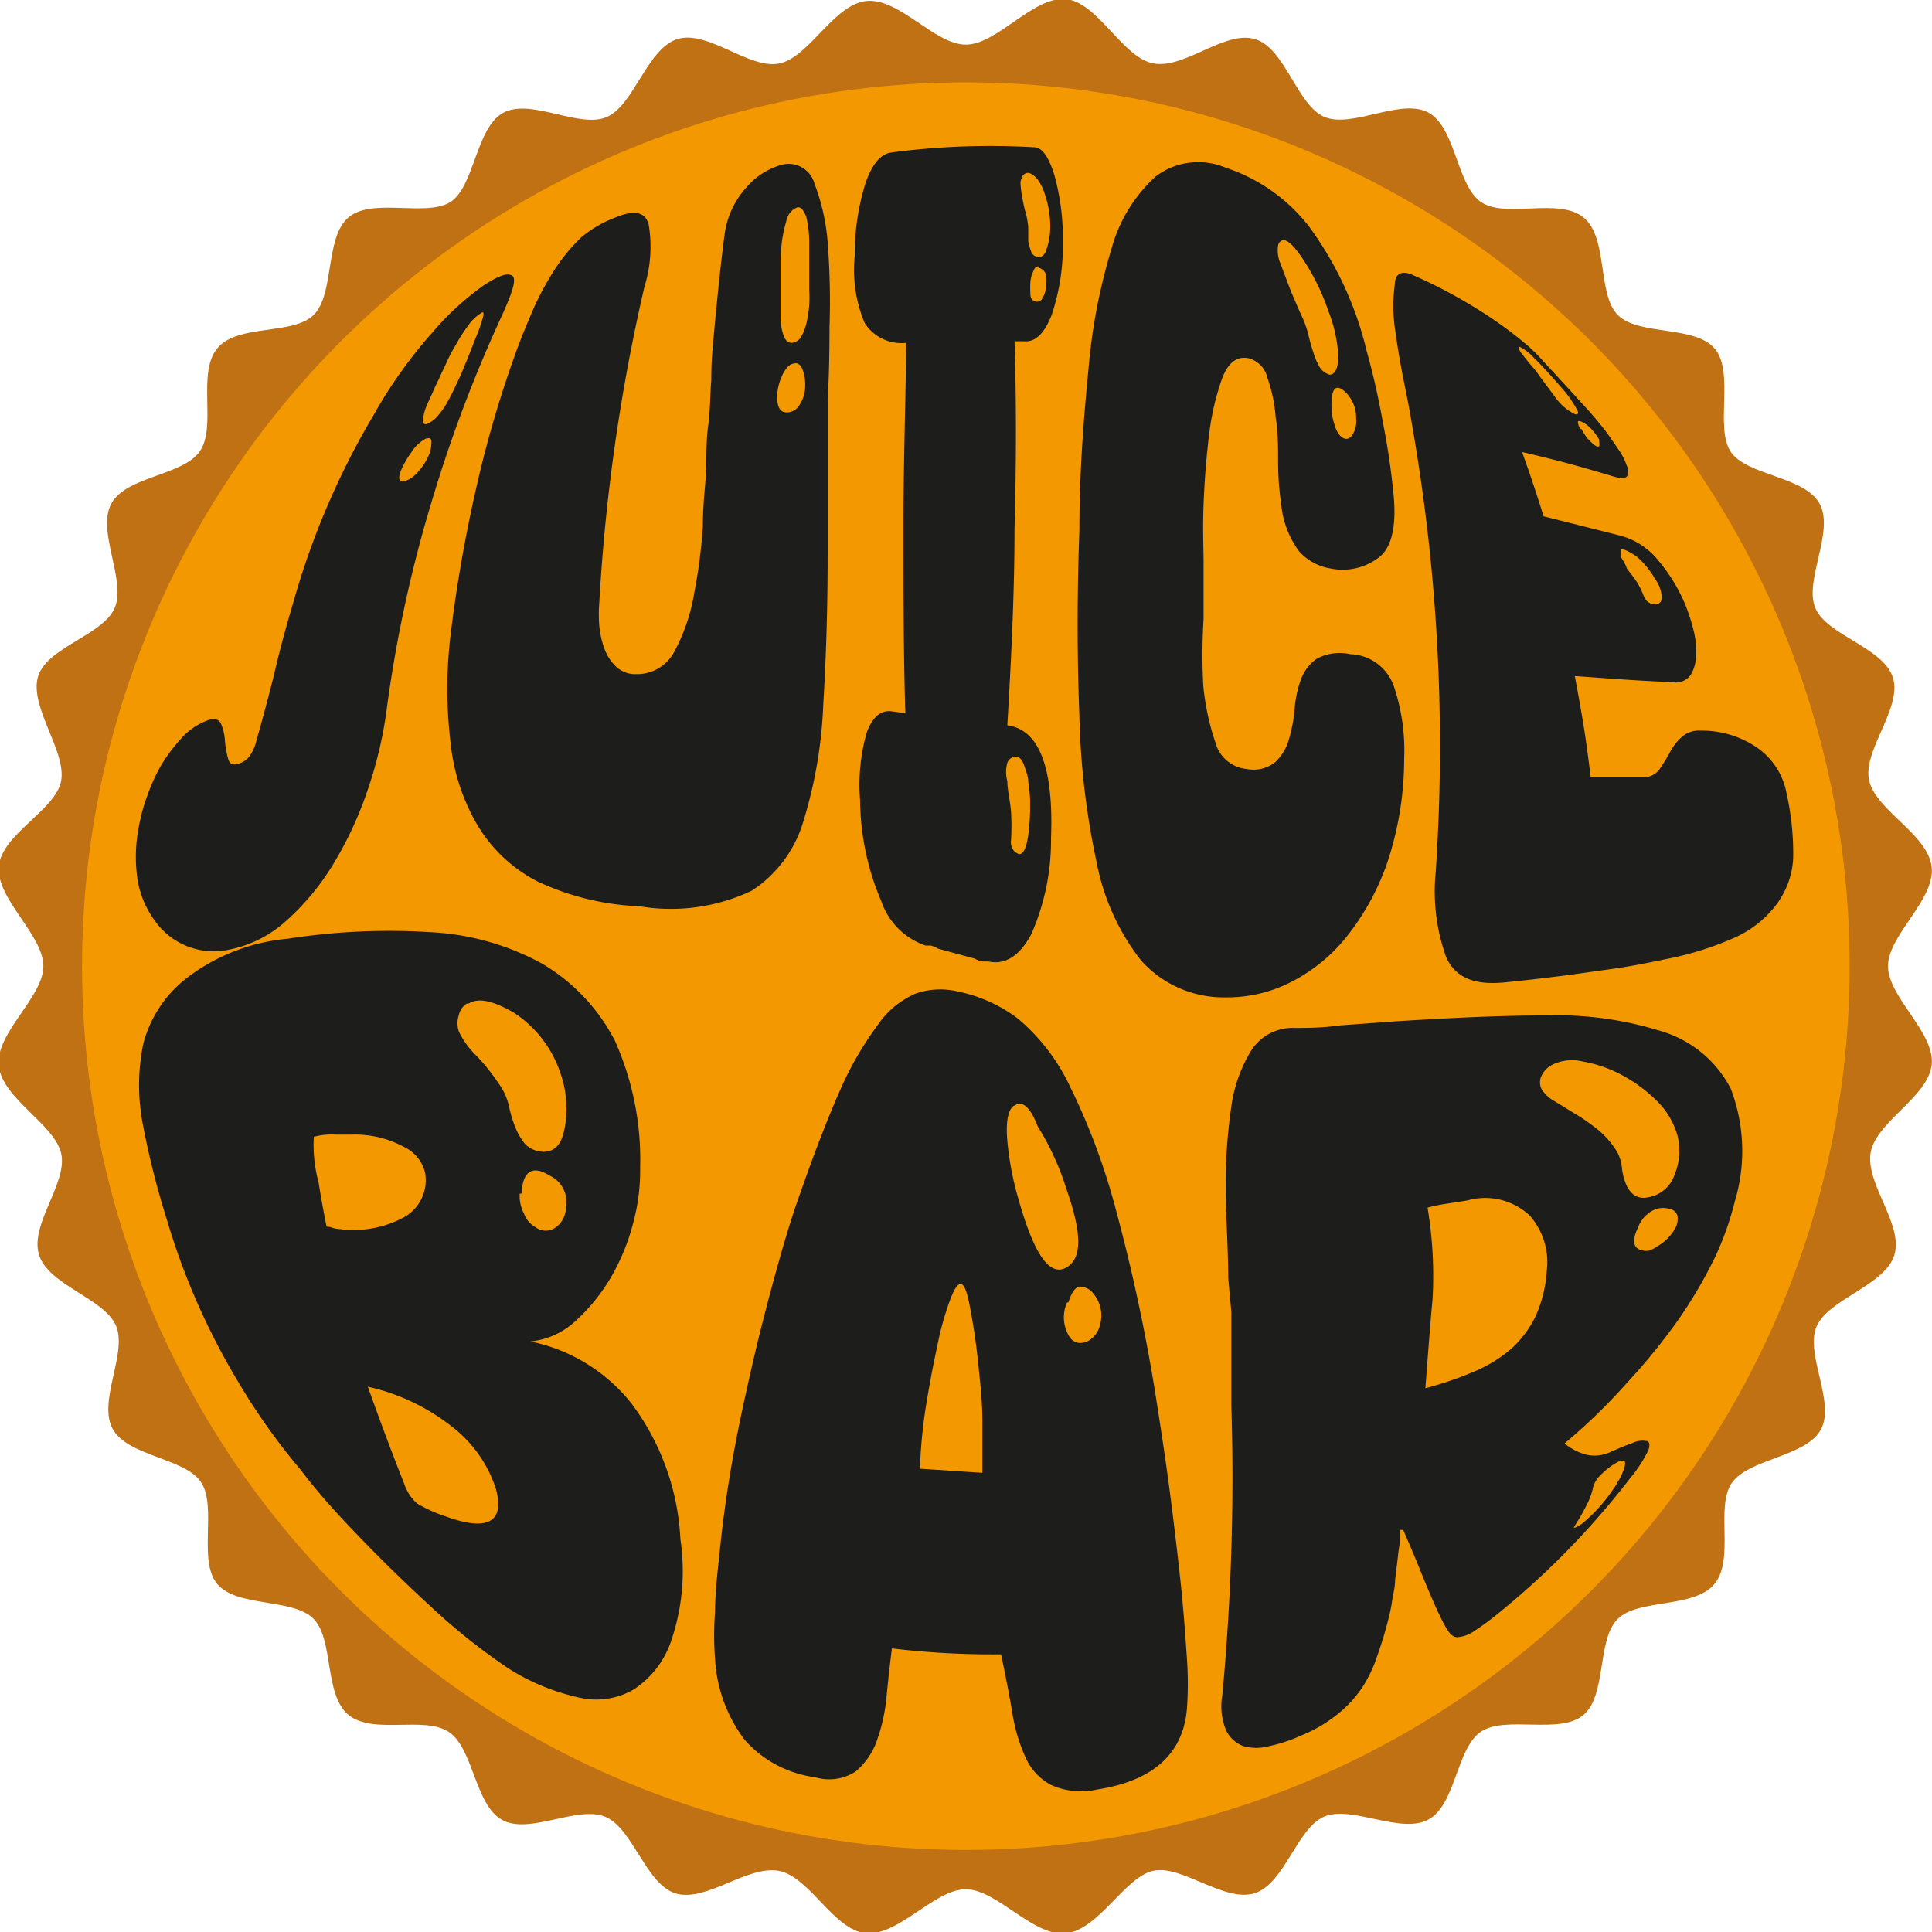 <svg id="Loghi" xmlns="http://www.w3.org/2000/svg" viewBox="0 0 61.93 61.93"><defs><style>.cls-1{fill:#bf7114;}.cls-2{fill:#f49800;}.cls-3{fill:#1d1d1b;}</style></defs><g id="Logo_Arancione" data-name="Logo Arancione"><path id="Tappo" class="cls-1" d="M61.56,32c0,1,1.51,2.12,1.4,3.16S61.15,37,61,38s1.07,2.3.76,3.27-2.11,1.4-2.49,2.28.61,2.42.14,3.3-2.33.94-2.86,1.72S56.65,51,56,51.8s-2.44.46-3.11,1.13-.34,2.45-1.1,3.08-2.49,0-3.28.53-.8,2.35-1.69,2.82-2.45-.47-3.33-.1-1.27,2.16-2.24,2.46S38.91,60.79,38,61s-1.72,1.86-2.77,2S33,61.59,32,61.59,29.87,63.07,28.82,63,27,61.18,26,61s-2.31,1-3.28.73-1.38-2.08-2.27-2.46-2.43.58-3.31.1-.92-2.29-1.71-2.82S13,56.65,12.21,56s-.46-2.41-1.12-3.08S8.62,52.56,8,51.8s0-2.46-.51-3.25-2.36-.83-2.84-1.72.48-2.42.11-3.3-2.17-1.3-2.47-2.28S3.22,38.94,3,38s-1.88-1.75-2-2.8S2.43,33,2.43,32,.93,29.86,1,28.82,2.83,27,3,26.06s-1-2.34-.75-3.31,2.1-1.35,2.47-2.24-.59-2.46-.11-3.34,2.3-.89,2.84-1.68S7.35,13,8,12.2s2.43-.41,3.1-1.08.35-2.5,1.12-3.13,2.47,0,3.25-.48.82-2.4,1.71-2.87,2.43.52,3.31.14,1.29-2.2,2.27-2.5,2.32,1,3.28.78,1.74-1.91,2.79-2S31,2.46,32,2.46,34.14.93,35.18,1,37,2.86,38,3.06,40.28,2,41.26,2.28s1.35,2.13,2.24,2.5,2.45-.62,3.33-.14.9,2.34,1.69,2.87S51,7.35,51.8,8s.43,2.46,1.1,3.13,2.48.32,3.11,1.08,0,2.51.5,3.29,2.38.79,2.86,1.68-.51,2.46-.14,3.34,2.19,1.26,2.49,2.24-1,2.35-.76,3.31,1.89,1.71,2,2.76S61.56,31,61.56,32Z" transform="translate(-1.04 -1.03)"/><circle id="Background" class="cls-2" cx="30.96" cy="30.97" r="28.33"/><g id="Logo"><g id="Bar"><path class="cls-3" d="M5.5,27.48a5.54,5.54,0,0,1,.25-.91,5.89,5.89,0,0,1,.45-1,5.47,5.47,0,0,1,.65-.87,2.11,2.11,0,0,1,.82-.57c.23-.09.38-.05.45.09a1.65,1.65,0,0,1,.13.55,3.06,3.06,0,0,0,.1.57q.06.25.3.18A.73.73,0,0,0,9,25.32a1.4,1.4,0,0,0,.26-.55c.23-.82.44-1.59.61-2.31s.37-1.44.58-2.15a25.12,25.12,0,0,1,2.58-6,15.09,15.09,0,0,1,1.86-2.61,9.1,9.1,0,0,1,1.65-1.52c.48-.31.77-.42.92-.31s0,.55-.37,1.36A44.69,44.69,0,0,0,14.91,17a42.2,42.2,0,0,0-1.48,6.81,13.35,13.35,0,0,1-.61,2.56,11.85,11.85,0,0,1-1.11,2.38,7.94,7.94,0,0,1-1.51,1.81,3.84,3.84,0,0,1-1.81.91A2.31,2.31,0,0,1,6,30.54a3.07,3.07,0,0,1-.55-1.3A5,5,0,0,1,5.5,27.48Zm10.94-16.4a1.45,1.45,0,0,0-.41.41,4.79,4.79,0,0,0-.37.58,4.82,4.82,0,0,0-.31.59c-.09.2-.17.35-.22.47s-.12.24-.2.43-.17.36-.24.54a1.33,1.33,0,0,0-.09.41c0,.11.05.14.15.1a.92.92,0,0,0,.34-.27,2.42,2.42,0,0,0,.29-.42,5.21,5.21,0,0,0,.24-.47l.19-.4.21-.51c.1-.24.19-.49.29-.73a5.61,5.61,0,0,0,.21-.6C16.56,11.05,16.54,11,16.44,11.08Zm-1.73,4a1.2,1.2,0,0,0-.47.43,3,3,0,0,0-.35.61c-.11.29-.05.4.17.32a1.08,1.08,0,0,0,.42-.33,1.87,1.87,0,0,0,.33-.55,1.23,1.23,0,0,0,.06-.36C14.87,15.09,14.82,15.05,14.71,15.09Z" transform="translate(-1.04 -1.03)"/><path class="cls-3" d="M21.54,30.08a8.44,8.44,0,0,1-3.28-.8,4.79,4.79,0,0,1-1.91-1.79,6.52,6.52,0,0,1-.87-2.68,14.39,14.39,0,0,1,0-3.4,45.44,45.44,0,0,1,.81-4.67,36.15,36.15,0,0,1,1.27-4.37c.19-.53.39-1,.6-1.49a9.58,9.58,0,0,1,.68-1.24,5.66,5.66,0,0,1,.83-1A3.77,3.77,0,0,1,20.77,8c.6-.25.94-.18,1.06.21a4.28,4.28,0,0,1-.13,2,59.59,59.59,0,0,0-1.45,10.14,4.69,4.69,0,0,0,0,.74,2.94,2.94,0,0,0,.17.75,1.5,1.5,0,0,0,.38.57.89.89,0,0,0,.63.23,1.35,1.35,0,0,0,1.24-.75A6,6,0,0,0,23.3,20a16.68,16.68,0,0,0,.27-2.11c0-.71.08-1.28.1-1.71s0-1,.07-1.5.06-1,.1-1.46c0-.77.06-1.15.12-1.89.05-.47.09-.93.14-1.38s.1-.91.16-1.35A2.79,2.79,0,0,1,25,7a2.25,2.25,0,0,1,1.15-.7.86.86,0,0,1,1,.62,6.77,6.77,0,0,1,.43,2,24.58,24.58,0,0,1,.05,2.6q0,1.38-.06,2.31l0,2.45c0,.83,0,1.69,0,2.56,0,1.7-.05,3.3-.14,4.76a14.52,14.52,0,0,1-.63,3.73,4,4,0,0,1-1.66,2.25A6.05,6.05,0,0,1,21.54,30.08Zm5.05-22.4a.56.56,0,0,0-.33.38,5.16,5.16,0,0,0-.15.67,6,6,0,0,0-.05.73c0,.25,0,.44,0,.59s0,.29,0,.52,0,.45,0,.67a1.74,1.74,0,0,0,.1.55c.06.16.14.23.26.23a.39.39,0,0,0,.31-.21,1.77,1.77,0,0,0,.17-.46,4.37,4.37,0,0,0,.08-.54,4.57,4.57,0,0,0,0-.49c0-.12,0-.34,0-.63s0-.61,0-.93a3.56,3.56,0,0,0-.1-.8C26.78,7.74,26.7,7.65,26.59,7.68Zm-.06,5c-.17,0-.3.14-.41.37a1.75,1.75,0,0,0-.17.68c0,.36.1.53.33.52a.48.48,0,0,0,.4-.26,1.08,1.08,0,0,0,.17-.6,1.31,1.31,0,0,0-.07-.47C26.73,12.75,26.64,12.67,26.53,12.67Z" transform="translate(-1.04 -1.03)"/><path class="cls-3" d="M34.18,5.75c.26,0,.47.29.66.9a7.63,7.63,0,0,1,.27,2.16,7,7,0,0,1-.35,2.29c-.23.61-.53.9-.88.87l-.32,0q.09,2.76,0,6c0,2.13-.11,4.25-.23,6.31,1,.13,1.49,1.31,1.4,3.62a7.44,7.44,0,0,1-.63,3.07c-.36.68-.82,1-1.38.88l-.19,0a.72.72,0,0,1-.24-.09l-1.18-.32a1,1,0,0,0-.23-.1l-.17,0a2.28,2.28,0,0,1-1.42-1.42,8.4,8.4,0,0,1-.68-3.24,6.13,6.13,0,0,1,.21-2.16c.18-.5.45-.73.79-.69l.45.06C30,21.89,30,19.93,30,17.9s.07-4,.09-5.88a1.4,1.4,0,0,1-1.33-.63,4.38,4.38,0,0,1-.32-2.17,7.61,7.61,0,0,1,.36-2.37c.21-.57.47-.88.8-.93A24.11,24.11,0,0,1,34.18,5.75Zm-.54,19.54a.29.29,0,0,0-.31.19,1.11,1.11,0,0,0,0,.59c0,.28.09.61.12,1a8.24,8.24,0,0,1,0,.88.46.46,0,0,0,.08.34.4.4,0,0,0,.18.12c.2,0,.32-.44.35-1.39,0-.06,0-.18,0-.37a5.62,5.62,0,0,0-.06-.56c0-.19-.08-.36-.13-.52S33.74,25.31,33.64,25.29ZM34,6.57c-.12,0-.22.09-.25.31a3.26,3.26,0,0,0,.06.49,4.93,4.93,0,0,0,.11.49A2.6,2.6,0,0,1,34,8.3c0,.17,0,.32,0,.46a1.88,1.88,0,0,0,.1.35.26.26,0,0,0,.23.16c.12,0,.21-.08.26-.26a2.24,2.24,0,0,0,.11-.55,3.14,3.14,0,0,0-.16-1.18C34.42,6.88,34.21,6.61,34,6.57Zm.36,3c-.07,0-.14,0-.19.14a1,1,0,0,0-.1.34,3.19,3.19,0,0,0,0,.42c0,.14.09.21.15.22a.19.19,0,0,0,.23-.09.85.85,0,0,0,.12-.38,1.33,1.33,0,0,0,0-.39A.35.35,0,0,0,34.33,9.61Z" transform="translate(-1.04 -1.03)"/><path class="cls-3" d="M40.33,33a3.55,3.55,0,0,1-2.72-1.19,7.32,7.32,0,0,1-1.41-3.1,25,25,0,0,1-.56-4.7c-.07-1.82-.08-3.82,0-6,0-1.89.14-3.59.29-5.14A18.67,18.67,0,0,1,36.67,9a4.86,4.86,0,0,1,1.41-2.31,2.26,2.26,0,0,1,2.26-.28A5.58,5.58,0,0,1,43,8.29a11.06,11.06,0,0,1,1.85,4c.19.67.37,1.45.53,2.34a22.83,22.83,0,0,1,.33,2.26c.1,1-.06,1.69-.46,2a1.91,1.91,0,0,1-1.57.36,1.72,1.72,0,0,1-1-.55,3,3,0,0,1-.57-1.5,9.34,9.34,0,0,1-.1-1.31c0-.52,0-1-.08-1.49a4.83,4.83,0,0,0-.26-1.25.85.85,0,0,0-.58-.63c-.38-.09-.66.11-.86.6a8.27,8.27,0,0,0-.43,1.82c-.09.73-.15,1.48-.18,2.27s0,1.41,0,1.86,0,1.08,0,1.8A18.74,18.74,0,0,0,39.61,23,8,8,0,0,0,40,24.83a1.15,1.15,0,0,0,1,.85,1.12,1.12,0,0,0,.93-.23,1.61,1.61,0,0,0,.42-.7,4.94,4.94,0,0,0,.19-1,3.62,3.62,0,0,1,.2-.94,1.42,1.42,0,0,1,.5-.66A1.55,1.55,0,0,1,44.32,22a1.53,1.53,0,0,1,1.39,1,6.41,6.41,0,0,1,.34,2.36,10.52,10.52,0,0,1-.51,3.23A8,8,0,0,1,44.25,31a5.42,5.42,0,0,1-1.81,1.5A4.48,4.48,0,0,1,40.33,33ZM42.1,8.76Q42,8.81,42,9a1,1,0,0,0,.07.44l.31.82c.12.3.25.6.39.91a3.19,3.19,0,0,1,.21.59,5.71,5.71,0,0,0,.16.57,2.34,2.34,0,0,0,.19.45.56.56,0,0,0,.33.26c.16,0,.27-.17.28-.57A4.55,4.55,0,0,0,43.62,11a7.13,7.13,0,0,0-.86-1.73C42.45,8.82,42.23,8.65,42.1,8.76Zm1.62,5.31a1.91,1.91,0,0,0,.1.58A.87.87,0,0,0,44,15c.14.13.26.13.37,0a.8.8,0,0,0,.14-.55,1.14,1.14,0,0,0-.34-.85C43.87,13.32,43.71,13.45,43.72,14.07Z" transform="translate(-1.04 -1.03)"/><path class="cls-3" d="M49.27,32.52c-1,.1-1.58-.17-1.87-.8A6.21,6.21,0,0,1,47.06,29a59.71,59.71,0,0,0-.71-14.08c-.07-.41-.16-.94-.29-1.57s-.23-1.24-.31-1.82a5.1,5.1,0,0,1,0-1.38c0-.35.23-.45.54-.32a15.83,15.83,0,0,1,1.93,1A13.28,13.28,0,0,1,50,12.1a6,6,0,0,1,.51.51l.72.78.73.8c.23.26.4.47.51.61s.31.43.45.64a2,2,0,0,1,.27.53.33.33,0,0,1,0,.33c-.06.07-.21.07-.44,0-1.14-.34-1.72-.5-2.92-.78.29.81.43,1.23.69,2.06l2.42.61a2.33,2.33,0,0,1,1.3.86,5.35,5.35,0,0,1,.86,1.46,5.86,5.86,0,0,1,.22.7,2.68,2.68,0,0,1,.09.78,1.3,1.3,0,0,1-.16.65.58.58,0,0,1-.58.26c-1.28-.06-1.91-.11-3.15-.2.24,1.28.35,1.93.51,3.25l1.67,0a.66.66,0,0,0,.52-.24,6.14,6.14,0,0,0,.33-.53,1.79,1.79,0,0,1,.38-.51.83.83,0,0,1,.62-.22,3.13,3.13,0,0,1,1.76.51,2.28,2.28,0,0,1,1,1.51,8.79,8.79,0,0,1,.21,2.08A2.69,2.69,0,0,1,58,30a3.42,3.42,0,0,1-1.3,1.06,10,10,0,0,1-2.24.71c-.53.11-1.07.22-1.61.3l-1.57.22C50.47,32.39,50.07,32.44,49.27,32.52Zm.45-20.39s0,0,0,.06a.67.67,0,0,0,.11.19c.15.19.26.33.35.43s.16.2.22.29l.49.66a1.73,1.73,0,0,0,.58.52c.14.08.19,0,.13-.1a3.67,3.67,0,0,0-.53-.75c-.35-.4-.63-.71-.86-.93A1.56,1.56,0,0,0,49.72,12.13ZM53,18.64a.1.1,0,0,0,0,.09.21.21,0,0,0,0,.16,2.77,2.77,0,0,1,.17.3c0,.07.11.17.2.3a2.35,2.35,0,0,1,.33.57c.07.2.18.32.35.34a.21.21,0,0,0,.26-.18,1.11,1.11,0,0,0-.23-.65,2.66,2.66,0,0,0-.6-.72C53.24,18.7,53.09,18.62,53,18.64Zm-1.27-3.86a2.29,2.29,0,0,0,.17.27,1.66,1.66,0,0,0,.23.23c.09.07.15.08.17.05s0-.12,0-.21a1.76,1.76,0,0,0-.39-.47C51.6,14.45,51.56,14.49,51.69,14.78Z" transform="translate(-1.04 -1.03)"/></g><g id="Juice"><path class="cls-3" d="M17.35,54.52a19.94,19.94,0,0,1-2.51-2c-.74-.68-1.46-1.38-2.15-2.09s-1.39-1.46-2-2.27a20.62,20.62,0,0,1-2-2.81,22.4,22.4,0,0,1-2.3-5.22,26.6,26.6,0,0,1-.76-3,6.6,6.6,0,0,1,0-2.63A3.92,3.92,0,0,1,7,32.4a6.25,6.25,0,0,1,3.27-1.28,21.07,21.07,0,0,1,4.55-.21,8.31,8.31,0,0,1,3.58,1,6.11,6.11,0,0,1,2.35,2.48,9.33,9.33,0,0,1,.81,4.07,6.51,6.51,0,0,1-.25,1.87,6.75,6.75,0,0,1-.75,1.75,6,6,0,0,1-1.1,1.32,2.48,2.48,0,0,1-1.42.63,5.54,5.54,0,0,1,3.25,2,7.89,7.89,0,0,1,1.56,4.34,6.91,6.91,0,0,1-.28,3.21,3,3,0,0,1-1.24,1.62,2.41,2.41,0,0,1-1.79.23A7,7,0,0,1,17.35,54.52ZM11.62,40.36a1,1,0,0,0,.33.07,3.38,3.38,0,0,0,2-.36,1.36,1.36,0,0,0,.72-1.43A1.23,1.23,0,0,0,14,37.8a3.3,3.3,0,0,0-1.7-.4H11.8a2.17,2.17,0,0,0-.7.07,4.52,4.52,0,0,0,.15,1.45c.08.5.17,1,.26,1.43ZM14,48.6a1.42,1.42,0,0,0,.42.63,4.7,4.7,0,0,0,.94.42c1.31.47,1.86.17,1.58-.88a4.09,4.09,0,0,0-1.23-1.86,6.71,6.71,0,0,0-2.88-1.43C13.29,46.76,13.52,47.38,14,48.6Zm2-15.4a.59.59,0,0,0-.25.36.83.83,0,0,0,0,.54,2.76,2.76,0,0,0,.57.78,6.45,6.45,0,0,1,.71.89,1.93,1.93,0,0,1,.32.7,4.13,4.13,0,0,0,.21.7,2.06,2.06,0,0,0,.31.53.85.85,0,0,0,.58.25c.36,0,.58-.21.68-.71A3.41,3.41,0,0,0,19,35.42a3.7,3.7,0,0,0-1.49-1.93C16.85,33.11,16.38,33,16.06,33.2Zm1.7,6.09a1.22,1.22,0,0,0,.14.65.81.81,0,0,0,.37.43.54.54,0,0,0,.65,0,.8.8,0,0,0,.32-.66.92.92,0,0,0-.53-1C18.11,38.37,17.79,38.57,17.76,39.29Z" transform="translate(-1.04 -1.03)"/><path class="cls-3" d="M27.17,58a3.65,3.65,0,0,1-2.26-1.2,4.73,4.73,0,0,1-.95-2.6,9.82,9.82,0,0,1,0-1.49c0-.64.09-1.39.18-2.23s.22-1.77.4-2.77.4-2,.63-3,.49-2,.75-2.94.51-1.77.76-2.46c.47-1.35.91-2.48,1.3-3.36a10.71,10.71,0,0,1,1.2-2.07,2.82,2.82,0,0,1,1.21-1,2.38,2.38,0,0,1,1.34-.07,4.74,4.74,0,0,1,1.95.88,6.43,6.43,0,0,1,1.66,2.17,21.12,21.12,0,0,1,1.47,3.95,57.75,57.75,0,0,1,1.29,6.05c.13.84.28,1.79.42,2.85s.26,2.08.36,3,.16,1.81.21,2.53a11.44,11.44,0,0,1,0,1.52c-.1,1.41-1,2.34-2.87,2.63a2.34,2.34,0,0,1-1.48-.14,1.81,1.81,0,0,1-.81-.85A5.46,5.46,0,0,1,33.5,56c-.09-.56-.22-1.21-.37-1.94a27.37,27.37,0,0,1-3.5-.19c-.06.48-.12,1-.17,1.53a5.72,5.72,0,0,1-.31,1.42,2.26,2.26,0,0,1-.69,1A1.56,1.56,0,0,1,27.17,58Zm5.36-9.74c0-.44,0-1,0-1.67s-.08-1.33-.15-2-.16-1.19-.25-1.67-.18-.72-.29-.73-.22.17-.36.55a9.45,9.45,0,0,0-.4,1.46c-.13.59-.25,1.23-.36,1.91a15.64,15.64,0,0,0-.19,2C31.32,48.16,31.71,48.19,32.53,48.24Zm1-11.78c-.17.13-.24.46-.21,1a9.73,9.73,0,0,0,.37,2c.5,1.77,1,2.48,1.53,2.18s.49-1.13,0-2.53a8.69,8.69,0,0,0-.92-2C34.06,36.49,33.79,36.31,33.58,36.46Zm1.71,6.31a1.17,1.17,0,0,0,.1,1.12.43.43,0,0,0,.31.17.57.57,0,0,0,.4-.16.76.76,0,0,0,.25-.42,1.09,1.09,0,0,0-.21-1,.53.53,0,0,0-.38-.22C35.56,42.23,35.4,42.41,35.29,42.77Z" transform="translate(-1.04 -1.03)"/><path class="cls-3" d="M40.51,46.08c0-.41,0-.62,0-1,0-.81,0-1.22,0-2L40.41,42c0-1-.08-2-.08-2.91a17,17,0,0,1,.18-2.59,4.61,4.61,0,0,1,.66-1.83,1.57,1.57,0,0,1,1.36-.69c.41,0,.89,0,1.44-.08l1.78-.13c1.74-.11,3.38-.19,4.84-.19a11.21,11.21,0,0,1,3.75.52,3.68,3.68,0,0,1,2.18,1.83,5.6,5.6,0,0,1,.13,3.61A9.65,9.65,0,0,1,56,41.36a14.83,14.83,0,0,1-1.18,2,19.58,19.58,0,0,1-1.63,2,18.82,18.82,0,0,1-2,1.94,1.87,1.87,0,0,0,.7.36,1.2,1.2,0,0,0,.78-.09c.25-.11.48-.21.69-.28a.73.73,0,0,1,.45-.07c.11,0,.13.14.06.31a4.12,4.12,0,0,1-.55.85A25.86,25.86,0,0,1,49,52.8a8.09,8.09,0,0,1-.7.51,1.06,1.06,0,0,1-.55.2c-.13,0-.24-.1-.36-.31s-.25-.48-.4-.82-.31-.73-.48-1.15-.34-.81-.49-1.16l-.1,0,0,.27c0,.15-.05.35-.07.59l-.09.74c0,.25-.07.48-.1.7s-.08.41-.12.58c-.11.43-.23.82-.36,1.18a4.25,4.25,0,0,1-.48,1,3.8,3.8,0,0,1-.75.82,4.62,4.62,0,0,1-1.22.72,5,5,0,0,1-1,.33,1.56,1.56,0,0,1-.84,0,1,1,0,0,1-.55-.51,2,2,0,0,1-.12-1.11A74.8,74.8,0,0,0,40.51,46.08Zm6.22-.55a11.43,11.43,0,0,0,1.6-.55,4.48,4.48,0,0,0,1.17-.73,3.46,3.46,0,0,0,.75-1,4.16,4.16,0,0,0,.37-1.47A2.26,2.26,0,0,0,50.08,40a2.08,2.08,0,0,0-2-.49l-.64.1a5.19,5.19,0,0,0-.64.13,13.24,13.24,0,0,1,.16,2.94C46.88,43.54,46.81,44.5,46.73,45.53ZM50.8,35.16a.75.75,0,0,0-.34.34.48.48,0,0,0,0,.45,1.11,1.11,0,0,0,.38.36l.67.41a6.48,6.48,0,0,1,.76.53,2.82,2.82,0,0,1,.61.71,1.39,1.39,0,0,1,.15.5,1.83,1.83,0,0,0,.12.5.86.86,0,0,0,.25.36.55.55,0,0,0,.46.09,1.08,1.08,0,0,0,.86-.73,2,2,0,0,0,.08-1.29,2.53,2.53,0,0,0-.69-1.11,4.76,4.76,0,0,0-1.1-.8,4.12,4.12,0,0,0-1.22-.42A1.43,1.43,0,0,0,50.8,35.16Zm2.75,5.21c-.2.41-.16.66.09.73s.34,0,.59-.16a1.51,1.51,0,0,0,.5-.52.62.62,0,0,0,.08-.42.31.31,0,0,0-.26-.22.71.71,0,0,0-.58.08A1,1,0,0,0,53.55,40.37Zm-.68,7.54a2.17,2.17,0,0,0-.52.4.87.87,0,0,0-.24.38,2.14,2.14,0,0,1-.22.6c-.14.28-.26.47-.34.6s-.07.12,0,.1l.19-.11a5,5,0,0,0,1-1.1,1.29,1.29,0,0,0,.15-.24,1.51,1.51,0,0,0,.18-.36.54.54,0,0,0,.06-.28C53.1,47.83,53,47.83,52.87,47.91Z" transform="translate(-1.04 -1.03)"/></g></g></g></svg>